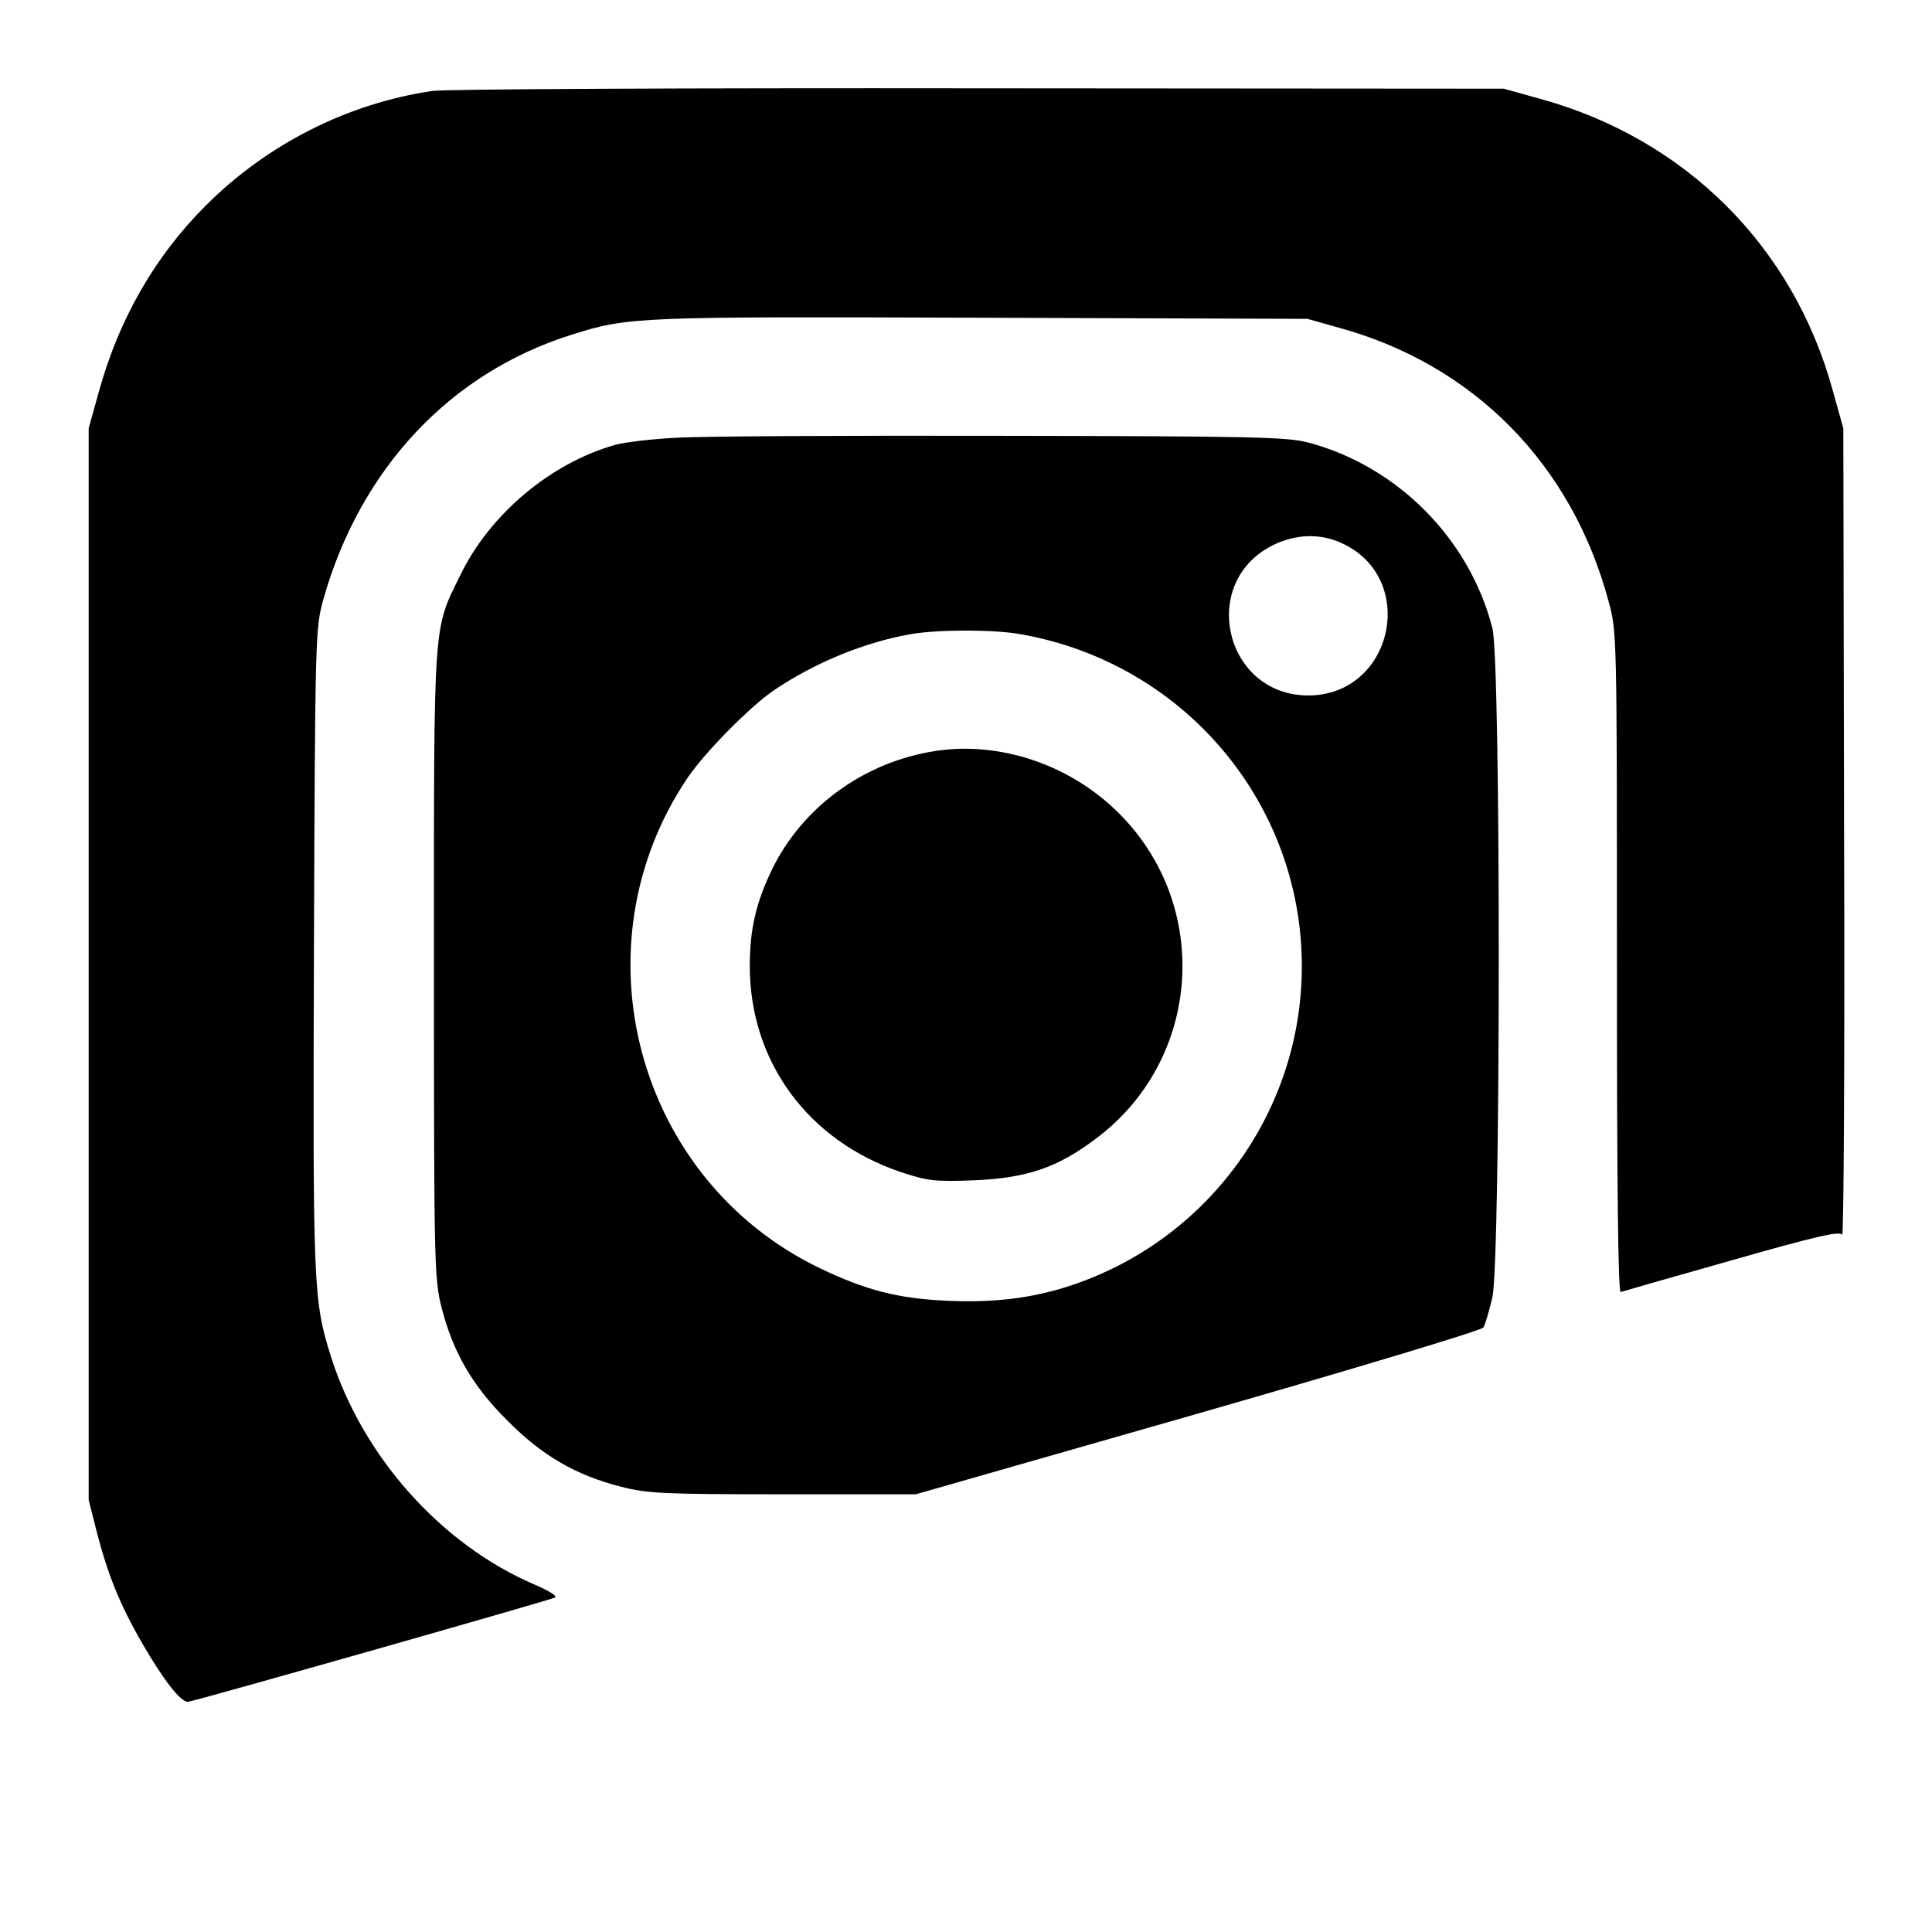 <?xml version="1.0" standalone="no"?>
<!DOCTYPE svg PUBLIC "-//W3C//DTD SVG 20010904//EN"
 "http://www.w3.org/TR/2001/REC-SVG-20010904/DTD/svg10.dtd">
<svg version="1.0" xmlns="http://www.w3.org/2000/svg"
 width="512pt" height="512pt" viewBox="0 0 512 512"
 preserveAspectRatio="xMidYMid meet">
<g transform="translate(0,512) scale(0.1,-0.1)"
fill="#000000" stroke="none">
<path d="M1146 4879 c-225 -33 -438 -141 -601 -304 -135 -135 -230 -301 -283
-493 l-27 -97 0 -1420 0 -1420 22 -87 c29 -112 62 -193 120 -293 56 -97 101
-155 121 -155 12 0 927 260 972 276 9 3 -12 17 -54 35 -247 106 -455 339 -539
604 -47 149 -48 185 -45 1085 3 832 4 846 25 922 98 346 336 600 658 701 152
48 174 48 1090 45 l860 -3 85 -24 c356 -98 616 -362 713 -725 22 -80 22 -89
22 -957 0 -580 3 -875 10 -873 6 2 138 40 294 84 224 64 286 78 293 68 4 -7 7
471 5 1062 l-2 1075 -28 100 c-104 381 -390 667 -775 773 l-97 27 -1390 1
c-765 1 -1417 -2 -1449 -7z"/>
<path d="M1795 3960 c-66 -3 -140 -12 -165 -19 -170 -48 -331 -183 -409 -343
-74 -151 -71 -106 -71 -1034 0 -794 1 -834 20 -908 30 -119 82 -209 175 -301
92 -93 182 -145 301 -175 70 -18 112 -20 429 -20 l352 0 748 214 c411 118 751
220 756 228 5 7 15 43 24 80 22 100 23 1684 0 1773 -60 236 -251 429 -487 492
-56 15 -146 17 -808 18 -410 1 -799 -1 -865 -5z m1760 -279 c205 -93 137 -404
-88 -404 -221 0 -292 299 -94 398 61 30 125 32 182 6z m-849 -242 c431 -76
744 -446 744 -880 0 -385 -249 -727 -616 -847 -101 -33 -204 -45 -327 -39
-128 6 -213 28 -334 86 -487 234 -653 853 -350 1301 45 66 164 187 227 230
109 74 243 129 367 150 71 12 221 12 289 -1z"/>
<path d="M2480 3130 c-190 -29 -353 -148 -434 -314 -43 -89 -59 -160 -59 -256
0 -253 154 -463 400 -546 70 -23 88 -26 193 -22 141 6 222 33 325 111 279 209
307 616 60 862 -128 128 -314 191 -485 165z"/>
</g>
</svg>
